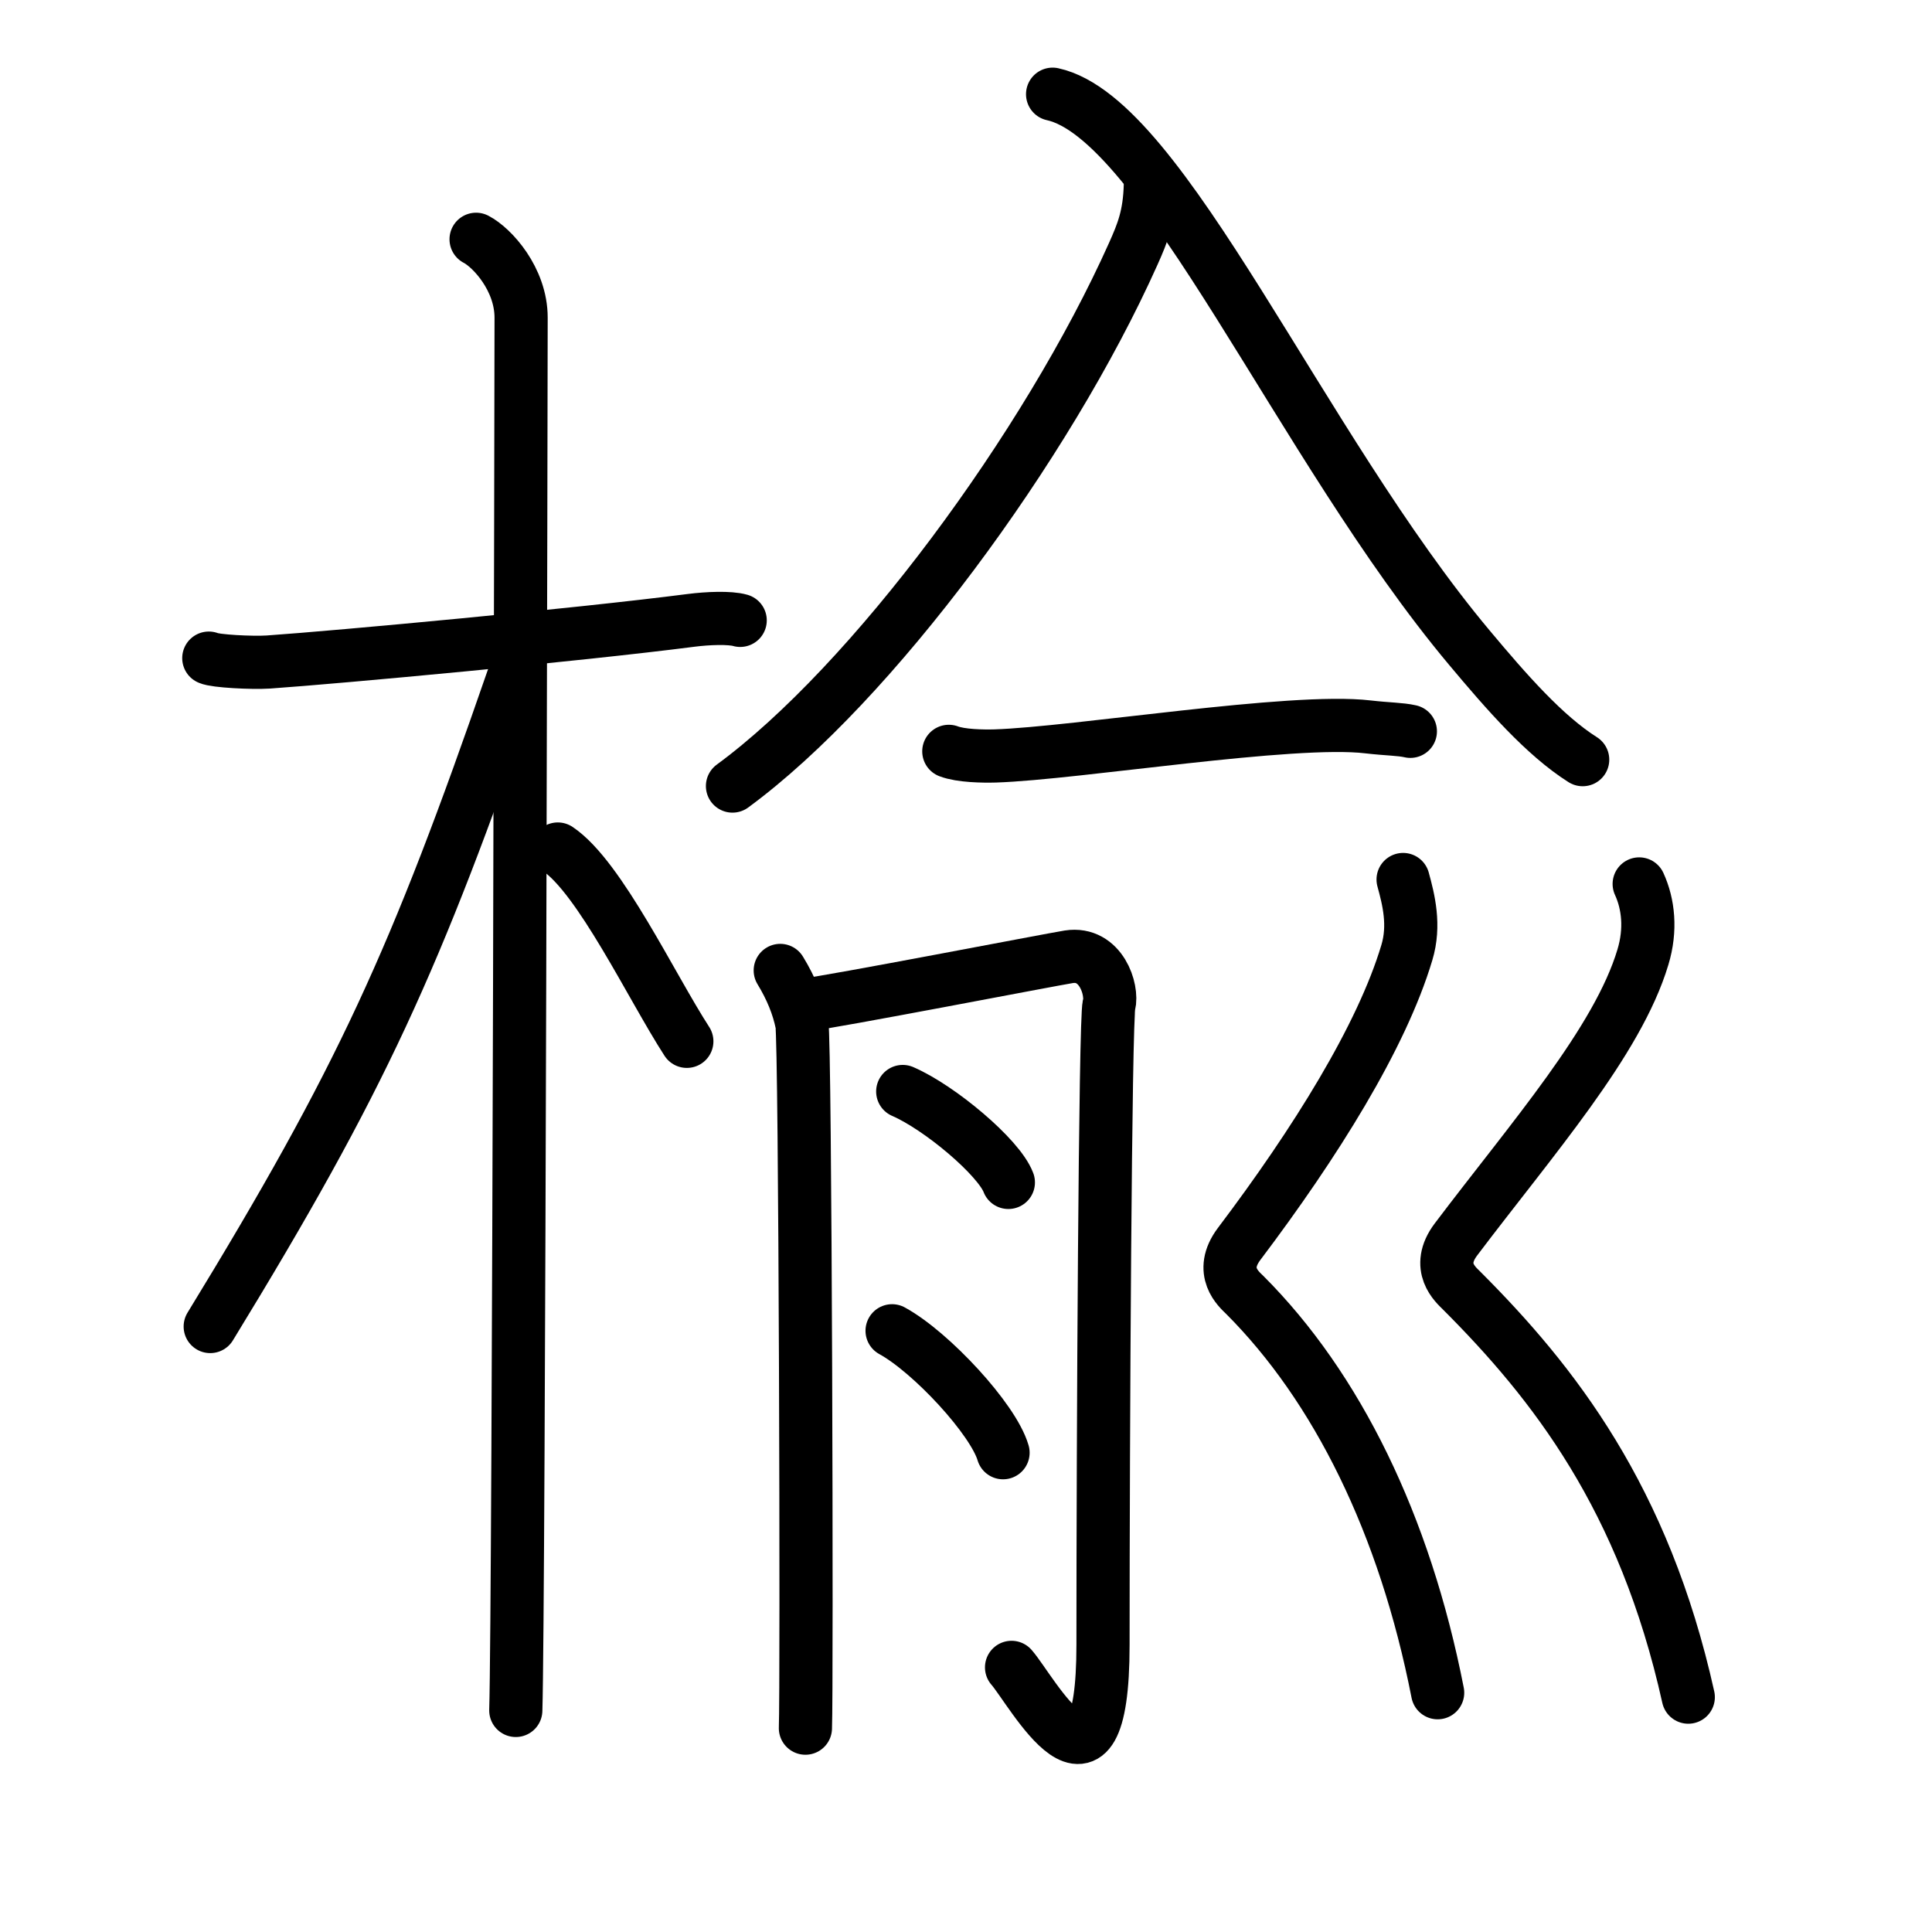 <svg xmlns="http://www.w3.org/2000/svg" width="109" height="109" viewBox="0 0 109 109"><g xmlns:kvg="http://kanjivg.tagaini.net" id="kvg:StrokePaths_06961" style="fill:none;stroke:#000000;stroke-width:3;stroke-linecap:round;stroke-linejoin:round;"><g id="kvg:06961" kvg:element="&#26977;"><g id="kvg:06961-g1" kvg:element="&#26408;" kvg:position="left" kvg:radical="general"><path id="kvg:06961-s1" kvg:type="&#12752;" d="M11.78,37.13c0.35,0.17,2.43,0.28,3.36,0.22c4.01-0.28,17.41-1.52,23.85-2.35c0.93-0.12,2.19-0.17,2.77,0"/><path id="kvg:06961-s2" kvg:type="&#12753;" d="M26.86,13.5c0.91,0.47,2.54,2.25,2.54,4.42c0,0.95-0.12,72.75-0.3,78.58"/><path id="kvg:06961-s3" kvg:type="&#12754;" d="M28.94,38.28c-5.5,15.91-8.56,22.63-17.08,36.56"/><path id="kvg:06961-s4" kvg:type="&#12756;/&#12751;" d="M31.47,47.9c2.37,1.59,5.28,7.76,7.28,10.85"/></g><g id="kvg:06961-g2" kvg:element="&#20842;" kvg:position="right"><g id="kvg:06961-g3" kvg:element="&#20837;" kvg:position="top"><path id="kvg:06961-s5" kvg:type="&#12754;" d="M 64.901,10.431 c -0.045,1.753 -0.432,2.698 -0.962,3.884 -4.883,10.898 -14.747,24.26 -22.614,30.033"/><path id="kvg:06961-s6" kvg:type="&#12751;" d="M 59.386,5.315 C 65.623,6.678 73.343,25.137 82.899,36.54 c 2.099,2.508 4.239,4.955 6.393,6.318"/></g><g id="kvg:06961-g4" kvg:position="bottom"><g id="kvg:06961-g5" kvg:element="&#19968;"><path id="kvg:06961-s7" kvg:type="&#12752;" d="M53.53,42.39c0.68,0.26,1.93,0.28,2.62,0.26c4.58-0.15,16.75-2.15,21.03-1.64c1.13,0.13,1.82,0.12,2.39,0.25"/></g><g id="kvg:06961-g6" kvg:element="&#26376;" kvg:variant="true"><path id="kvg:06961-s8" kvg:type="&#12754;" d="M44.02,54.75c0.61,1,1.02,2,1.22,3c0.2,1,0.29,37.5,0.2,39.75"/><path id="kvg:06961-s9" kvg:type="&#12742;" d="M45.46,56.69c1.36-0.14,13.83-2.55,14.84-2.71c1.81-0.28,2.49,1.85,2.27,2.71c-0.22,0.82-0.34,24.56-0.34,36.1c0,10.21-4.03,2.56-5.16,1.28"/><path id="kvg:06961-s10" kvg:type="&#12756;" d="M50.93,61.58c2.1,0.91,5.43,3.72,5.96,5.13"/><path id="kvg:06961-s11" kvg:type="&#12756;" d="M50.33,75.08c2.21,1.21,5.71,4.99,6.26,6.88"/></g><g id="kvg:06961-g7" kvg:element="&#20994;" kvg:variant="true" kvg:original="&#20992;"><path id="kvg:06961-s12" kvg:type="&#12763;" d="M79.16,49.62c0.31,1.13,0.68,2.58,0.21,4.13c-1.42,4.75-5.17,10.75-9.46,16.43c-1.17,1.56-0.02,2.55,0.31,2.87c5.2,5.2,9.03,12.95,10.89,22.45"/><path id="kvg:06961-s13" kvg:type="&#12763;" d="M92.48,49.87C93,51,93.16,52.45,92.69,54c-1.42,4.75-6.26,10.25-10.55,15.93c-1.17,1.56-0.01,2.55,0.31,2.87c5.2,5.2,10.3,11.7,12.8,22.95"/></g></g></g></g></g></svg>